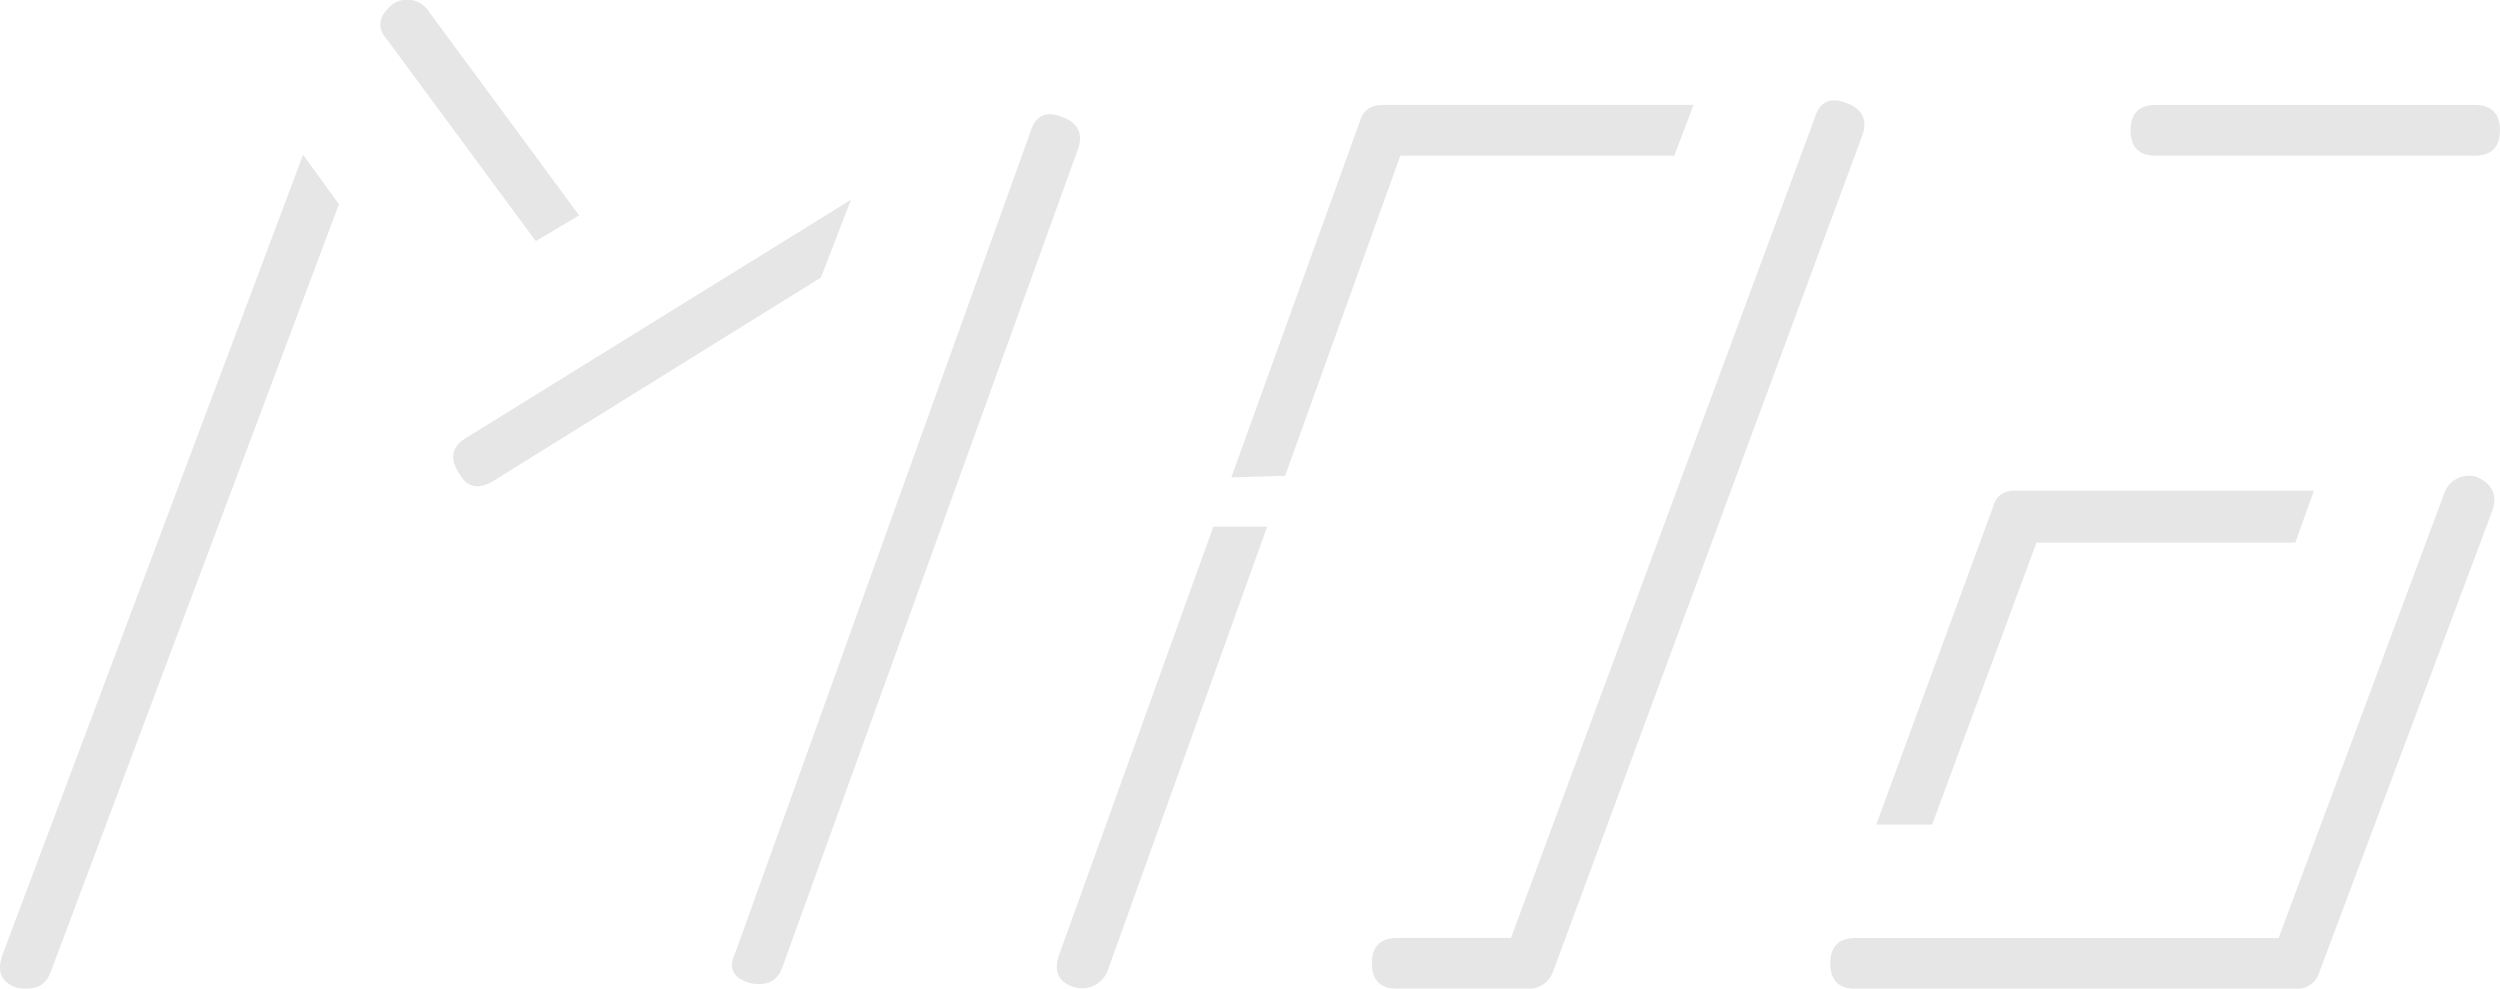 <svg id="Layer_1" data-name="Layer 1" xmlns="http://www.w3.org/2000/svg" viewBox="0 0 365.08 144.39"><defs><style>.cls-1{opacity:0.1;}</style></defs><title>mag_shade</title><g id="M"><g id="M_shade" data-name="M shade" class="cls-1"><path d="M368.51,272.92L326.36,385.18q-1.1,2.84-4.81,2.18-3.5-1.09-2.18-4.81l43.9-116.85Z" transform="translate(-319.01 -243.1)"/><path d="M397.25,278.31L375.62,249q-2.41-2.62.66-5.24a3.73,3.73,0,0,1,5.24.87l22.06,29.92Z" transform="translate(-319.01 -243.1)"/><path d="M438.89,283.63l-47.83,29.7q-3.28,2-5-1.09-2.19-3.28,1.09-5.24l56.13-34.73" transform="translate(-319.01 -243.1)"/><path d="M469.47,262.41q1.09-3.71,4.8-2.18,3.28,1.31,2.18,4.59L433.21,384.5q-1.09,2.84-4.59,2.18-3.93-1.09-2.18-4.59Z" transform="translate(-319.01 -243.1)"/></g></g><g id="A"><g id="A_shade" data-name="A shade" class="cls-1"><path d="M506.68,312.58l16.82-46.74h40l2.83-7.43H521.1q-2.84,0-3.5,2.4l-18.78,52Z" transform="translate(-319.01 -243.1)"/><path d="M588.8,258.2q-3.72-1.52-4.8,2.18L539.66,380.07h-16.6q-3.72,0-3.71,3.71t3.71,3.71h19a3.79,3.79,0,0,0,3.71-2.4L591,262.78Q592.08,259.51,588.8,258.2Z" transform="translate(-319.01 -243.1)"/><path d="M496.2,320l-22.5,62.46q-1.31,3.72,2.18,4.8a4.05,4.05,0,0,0,4.8-2.18L504.06,320H496.2Z" transform="translate(-319.01 -243.1)"/></g></g><g id="G"><g id="G_shade" data-name="G shade" class="cls-1"><path d="M680.37,258.42H633.85q-3.71,0-3.71,3.71t3.71,3.71h46.52q3.71,0,3.71-3.71T680.37,258.42Z" transform="translate(-319.01 -243.1)"/><path d="M656.92,314.75H613.76q-3.06-.21-3.71,2.4L593,363.51l8.16,0,15.24-41.17H654.2Z" transform="translate(-319.01 -243.1)"/><path d="M680.81,312.8A3.78,3.78,0,0,0,676,315l-24.24,65.08H590q-3.72,0-3.71,3.71t3.71,3.71h64.21a3.4,3.4,0,0,0,3.49-2.4L683,317.6Q684.08,314.33,680.81,312.8Z" transform="translate(-319.01 -243.1)"/></g></g></svg>